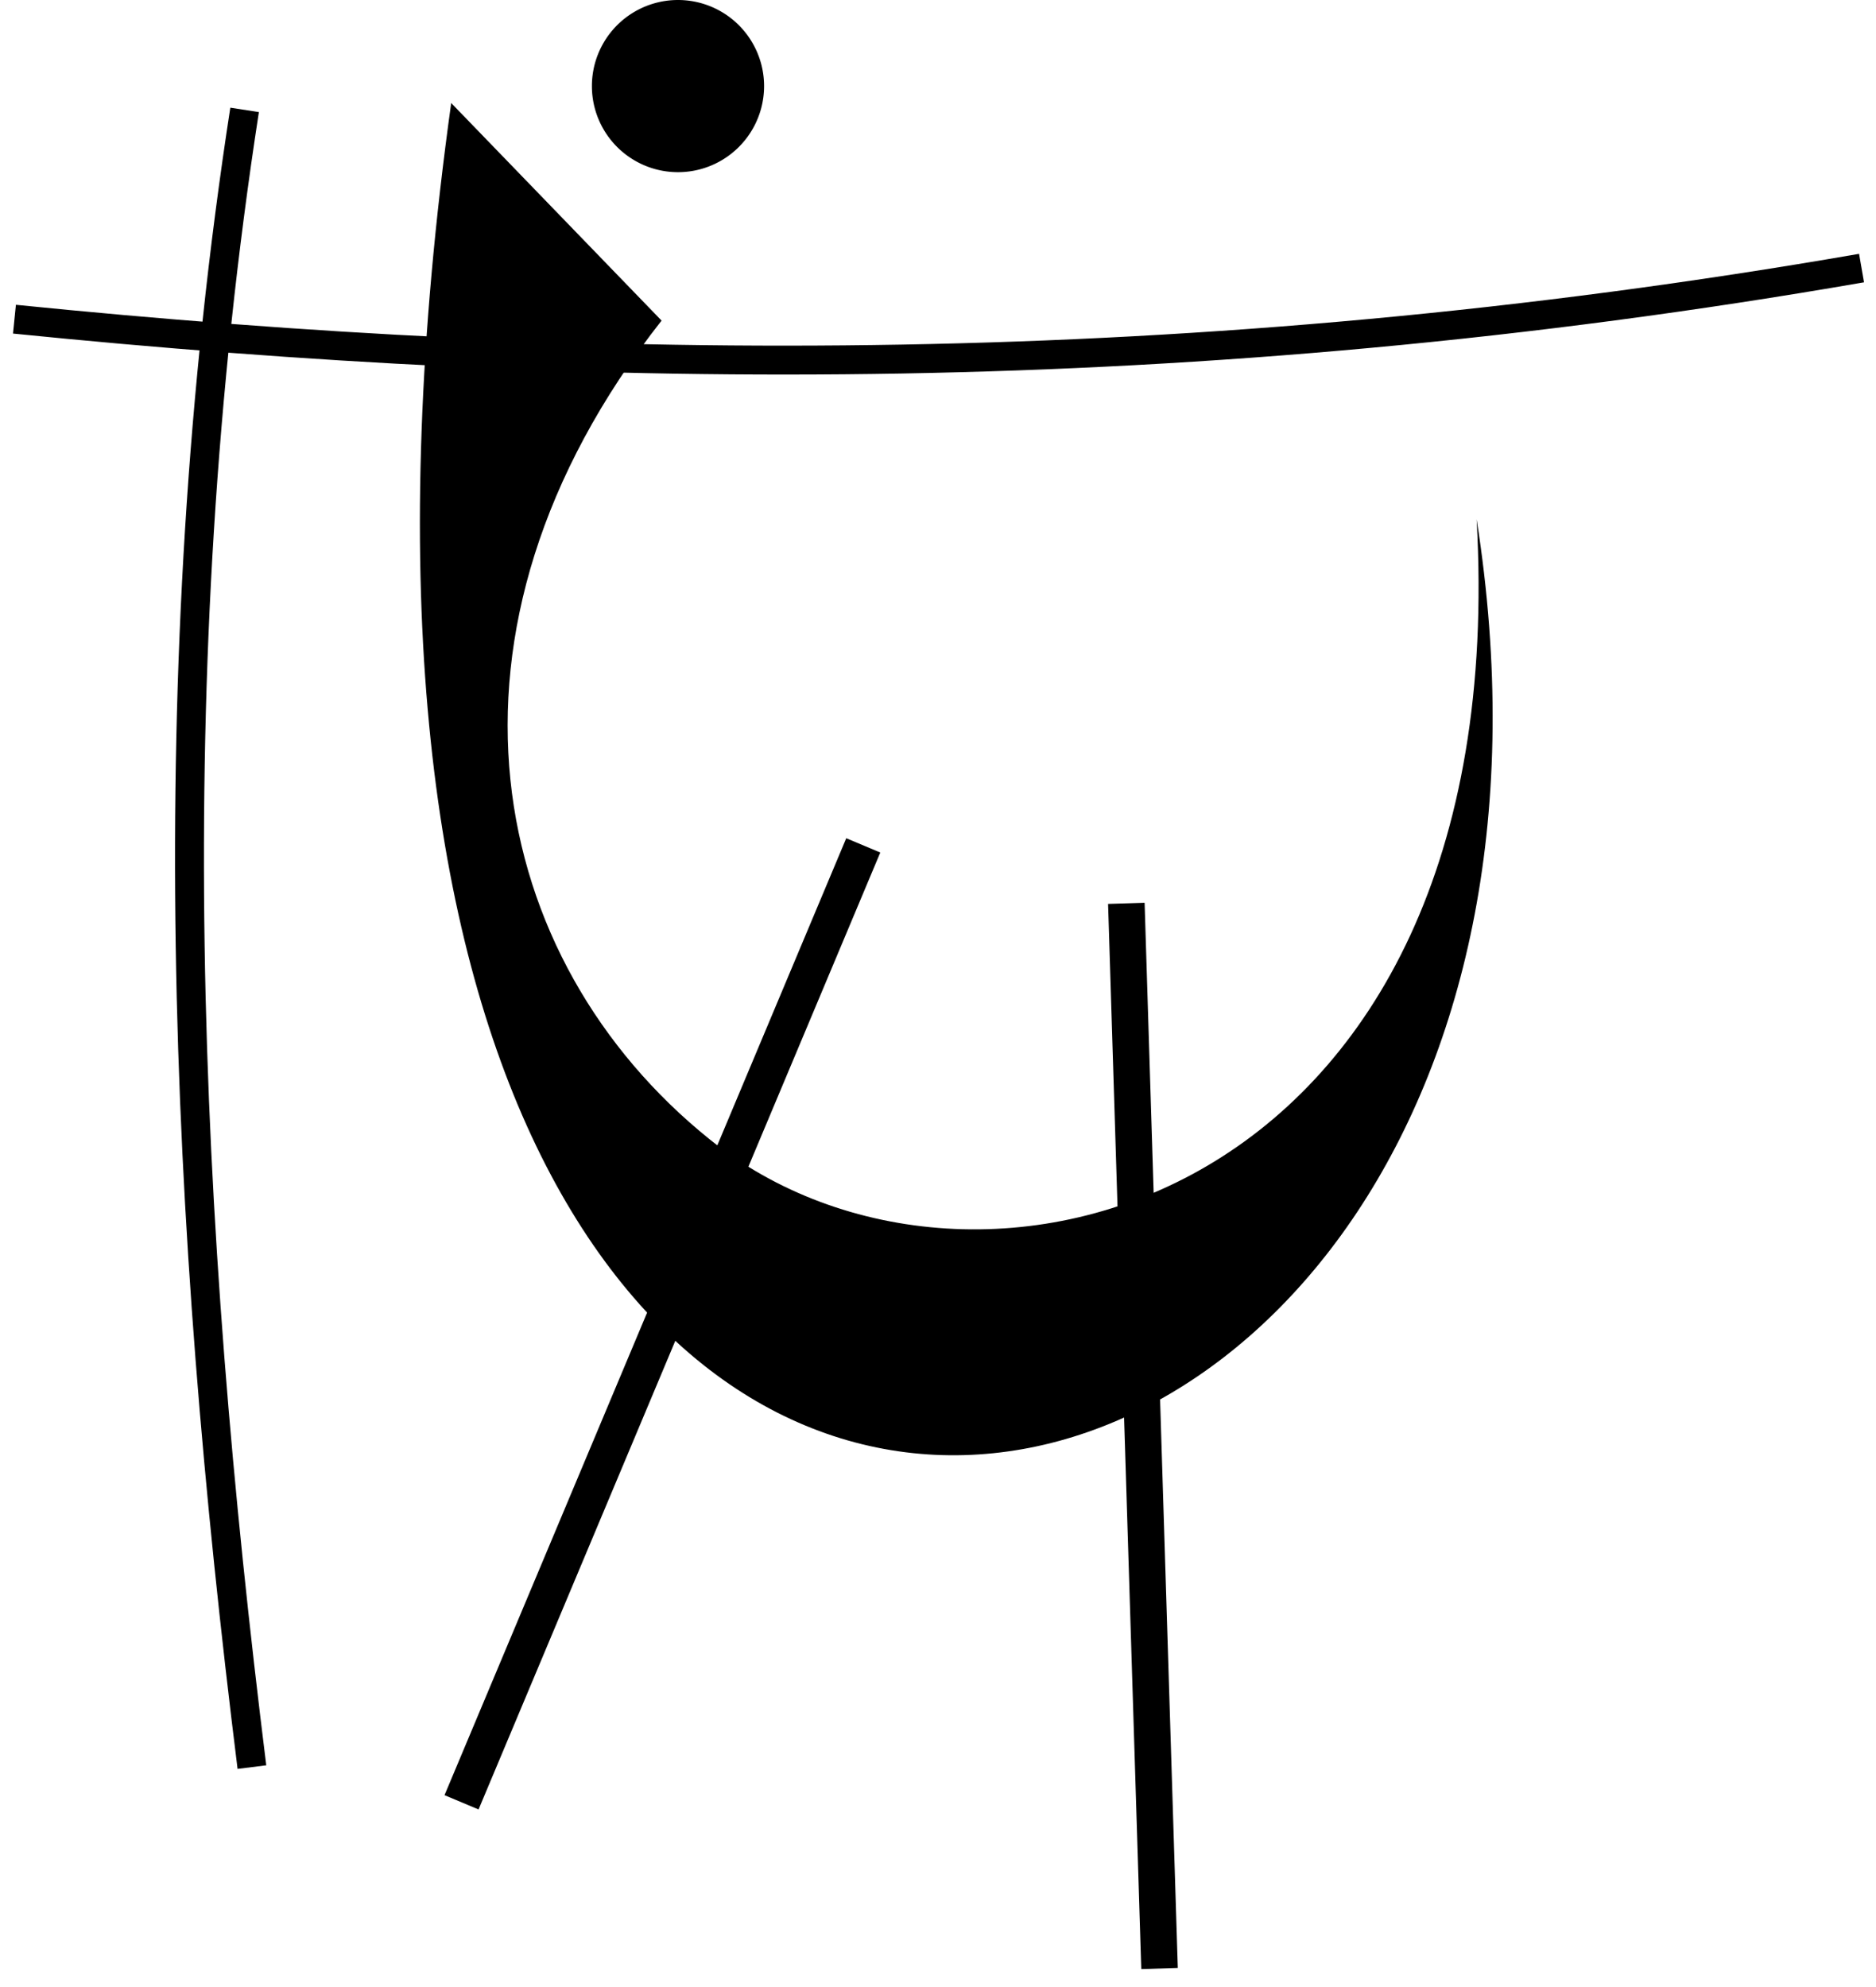 <?xml version="1.0" encoding="UTF-8" standalone="no"?>
<!-- Created with Inkscape (http://www.inkscape.org/) -->

<svg
   xmlns:dc="http://purl.org/dc/elements/1.1/"
   xmlns:cc="http://creativecommons.org/ns#"
   xmlns:rdf="http://www.w3.org/1999/02/22-rdf-syntax-ns#"
   xmlns:svg="http://www.w3.org/2000/svg"
   xmlns="http://www.w3.org/2000/svg"
   version="1.1"
   width="64.892"
   height="68.726"
   id="svg4635">
  <defs
     id="defs4637" />
  <path
     d="m 26.43,2.978 a 2.978,2.978 0 0 1 -5.956,0 2.978,2.978 0 1 1 5.956,0 z"
     id="path3926-3-61"
     style="fill:#000000;fill-opacity:1;fill-rule:nonzero;stroke:none;display:inline" />
  <path
     d="m 15.607,3.564 7.277,7.526 c -8.46,10.772 -6.04,22.128 1.667,28.324 9.131,7.341 27.865,2.277 26.526,-21.454 6.374,40.439 -44.524,50.665 -35.47,-14.395 z"
     id="path3152-3-5-6"
     style="fill:#000000;fill-opacity:1;stroke:none;display:inline" />
  <path
     d="m 0.5,11.041 c 19.856,2.005 40.683,2.263 63.892,-1.768"
     id="path4217"
     style="fill:none;stroke:#000000;stroke-width:1px;stroke-linecap:butt;stroke-linejoin:miter;stroke-opacity:1" />
  <path
     d="m 8.714,61.127 c -2.347,-18.826 -3.265,-37.83 -0.253,-57.326"
     id="path4219"
     style="fill:none;stroke:#000000;stroke-width:1px;stroke-linecap:butt;stroke-linejoin:miter;stroke-opacity:1" />
  <path
     d="M 40.109,68.094 38.961,31.248"
     id="path4221"
     style="fill:none;stroke:#000000;stroke-width:1.264px;stroke-linecap:butt;stroke-linejoin:miter;stroke-opacity:1" />
  <path
     d="M 15.965,62.345 29.861,29.243"
     id="path4221-4"
     style="fill:none;stroke:#000000;stroke-width:1.277px;stroke-linecap:butt;stroke-linejoin:miter;stroke-opacity:1" />
</svg>
